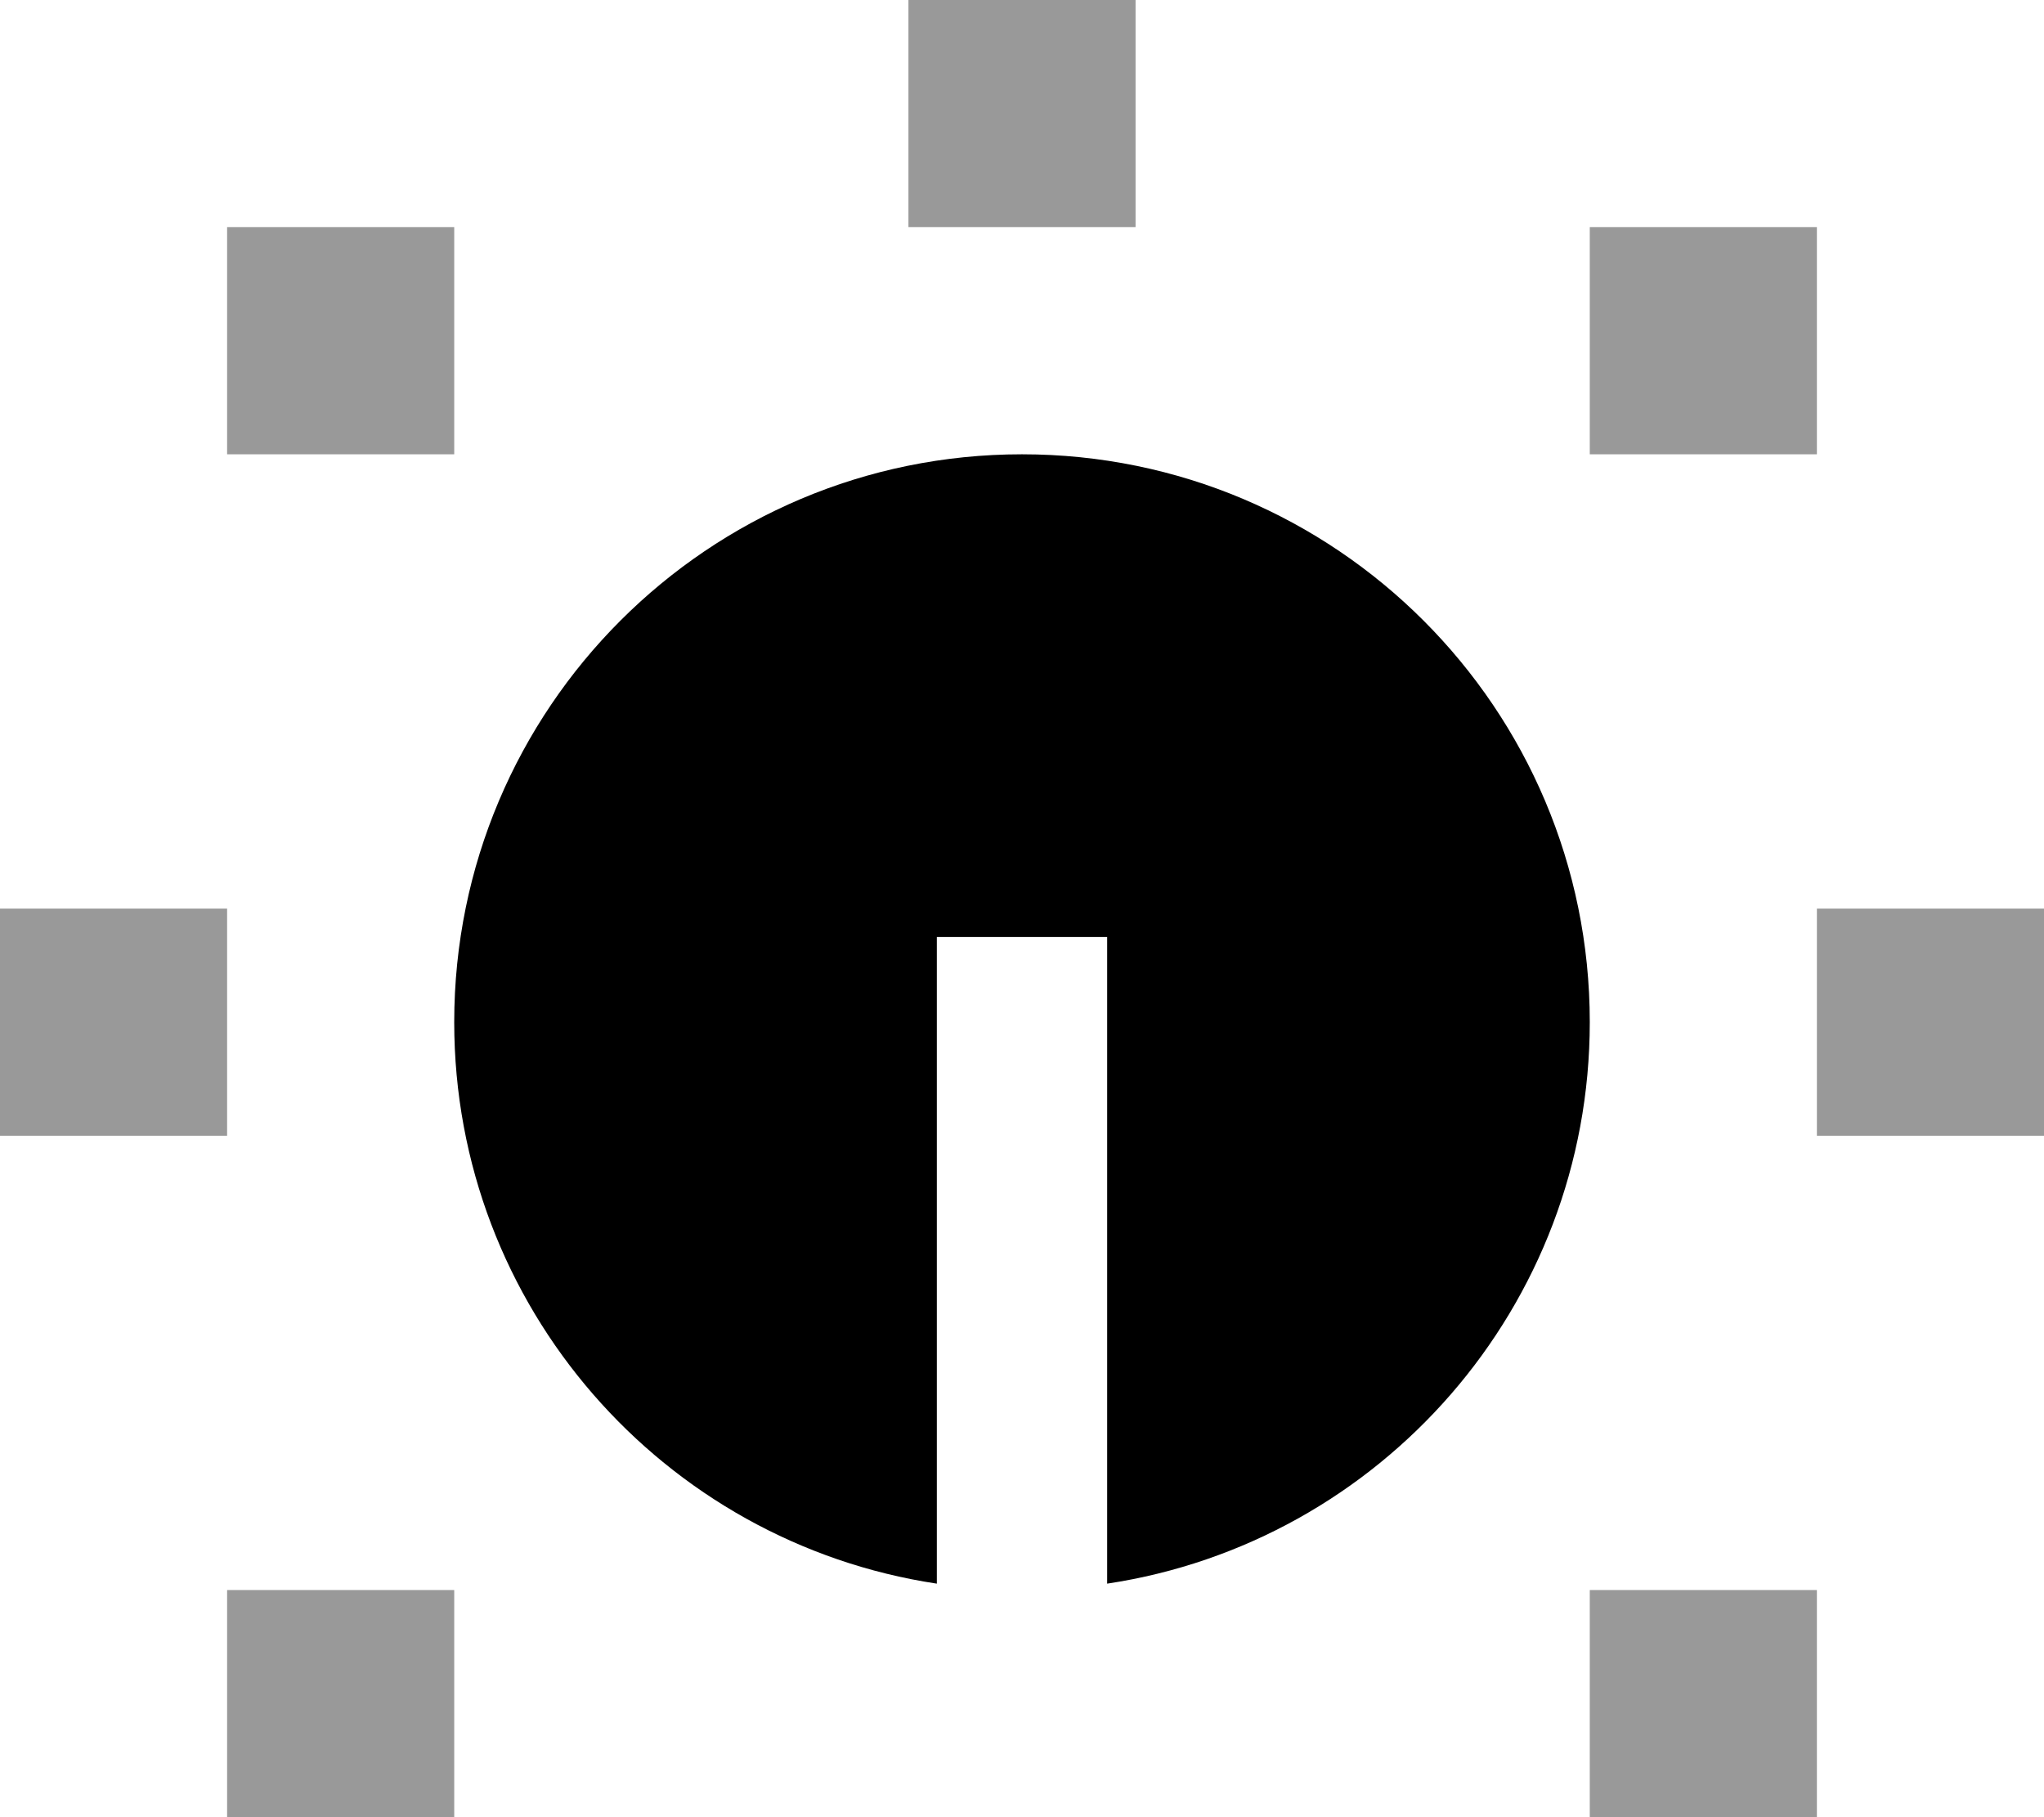 <svg xmlns="http://www.w3.org/2000/svg" viewBox="0 0 576 512"><!--! Font Awesome Pro 7.1.0 by @fontawesome - https://fontawesome.com License - https://fontawesome.com/license (Commercial License) Copyright 2025 Fonticons, Inc. --><path opacity=".4" fill="currentColor" d="M0 256l0 64 64 0 0-64-64 0zM64 64l0 64 64 0 0-64-64 0zm0 384l0 64 64 0 0-64-64 0zM256 0l0 64 64 0 0-64-64 0zM448 64l0 64 64 0 0-64-64 0zm0 384l0 64 64 0 0-64-64 0zm64-192l0 64 64 0 0-64-64 0z"/><path fill="currentColor" d="M312 446.2c77-11.6 136-78 136-158.2 0-88.4-71.6-160-160-160S128 199.6 128 288c0 80.2 59 146.6 136 158.2l0-182.2 48 0 0 182.2z"/></svg>